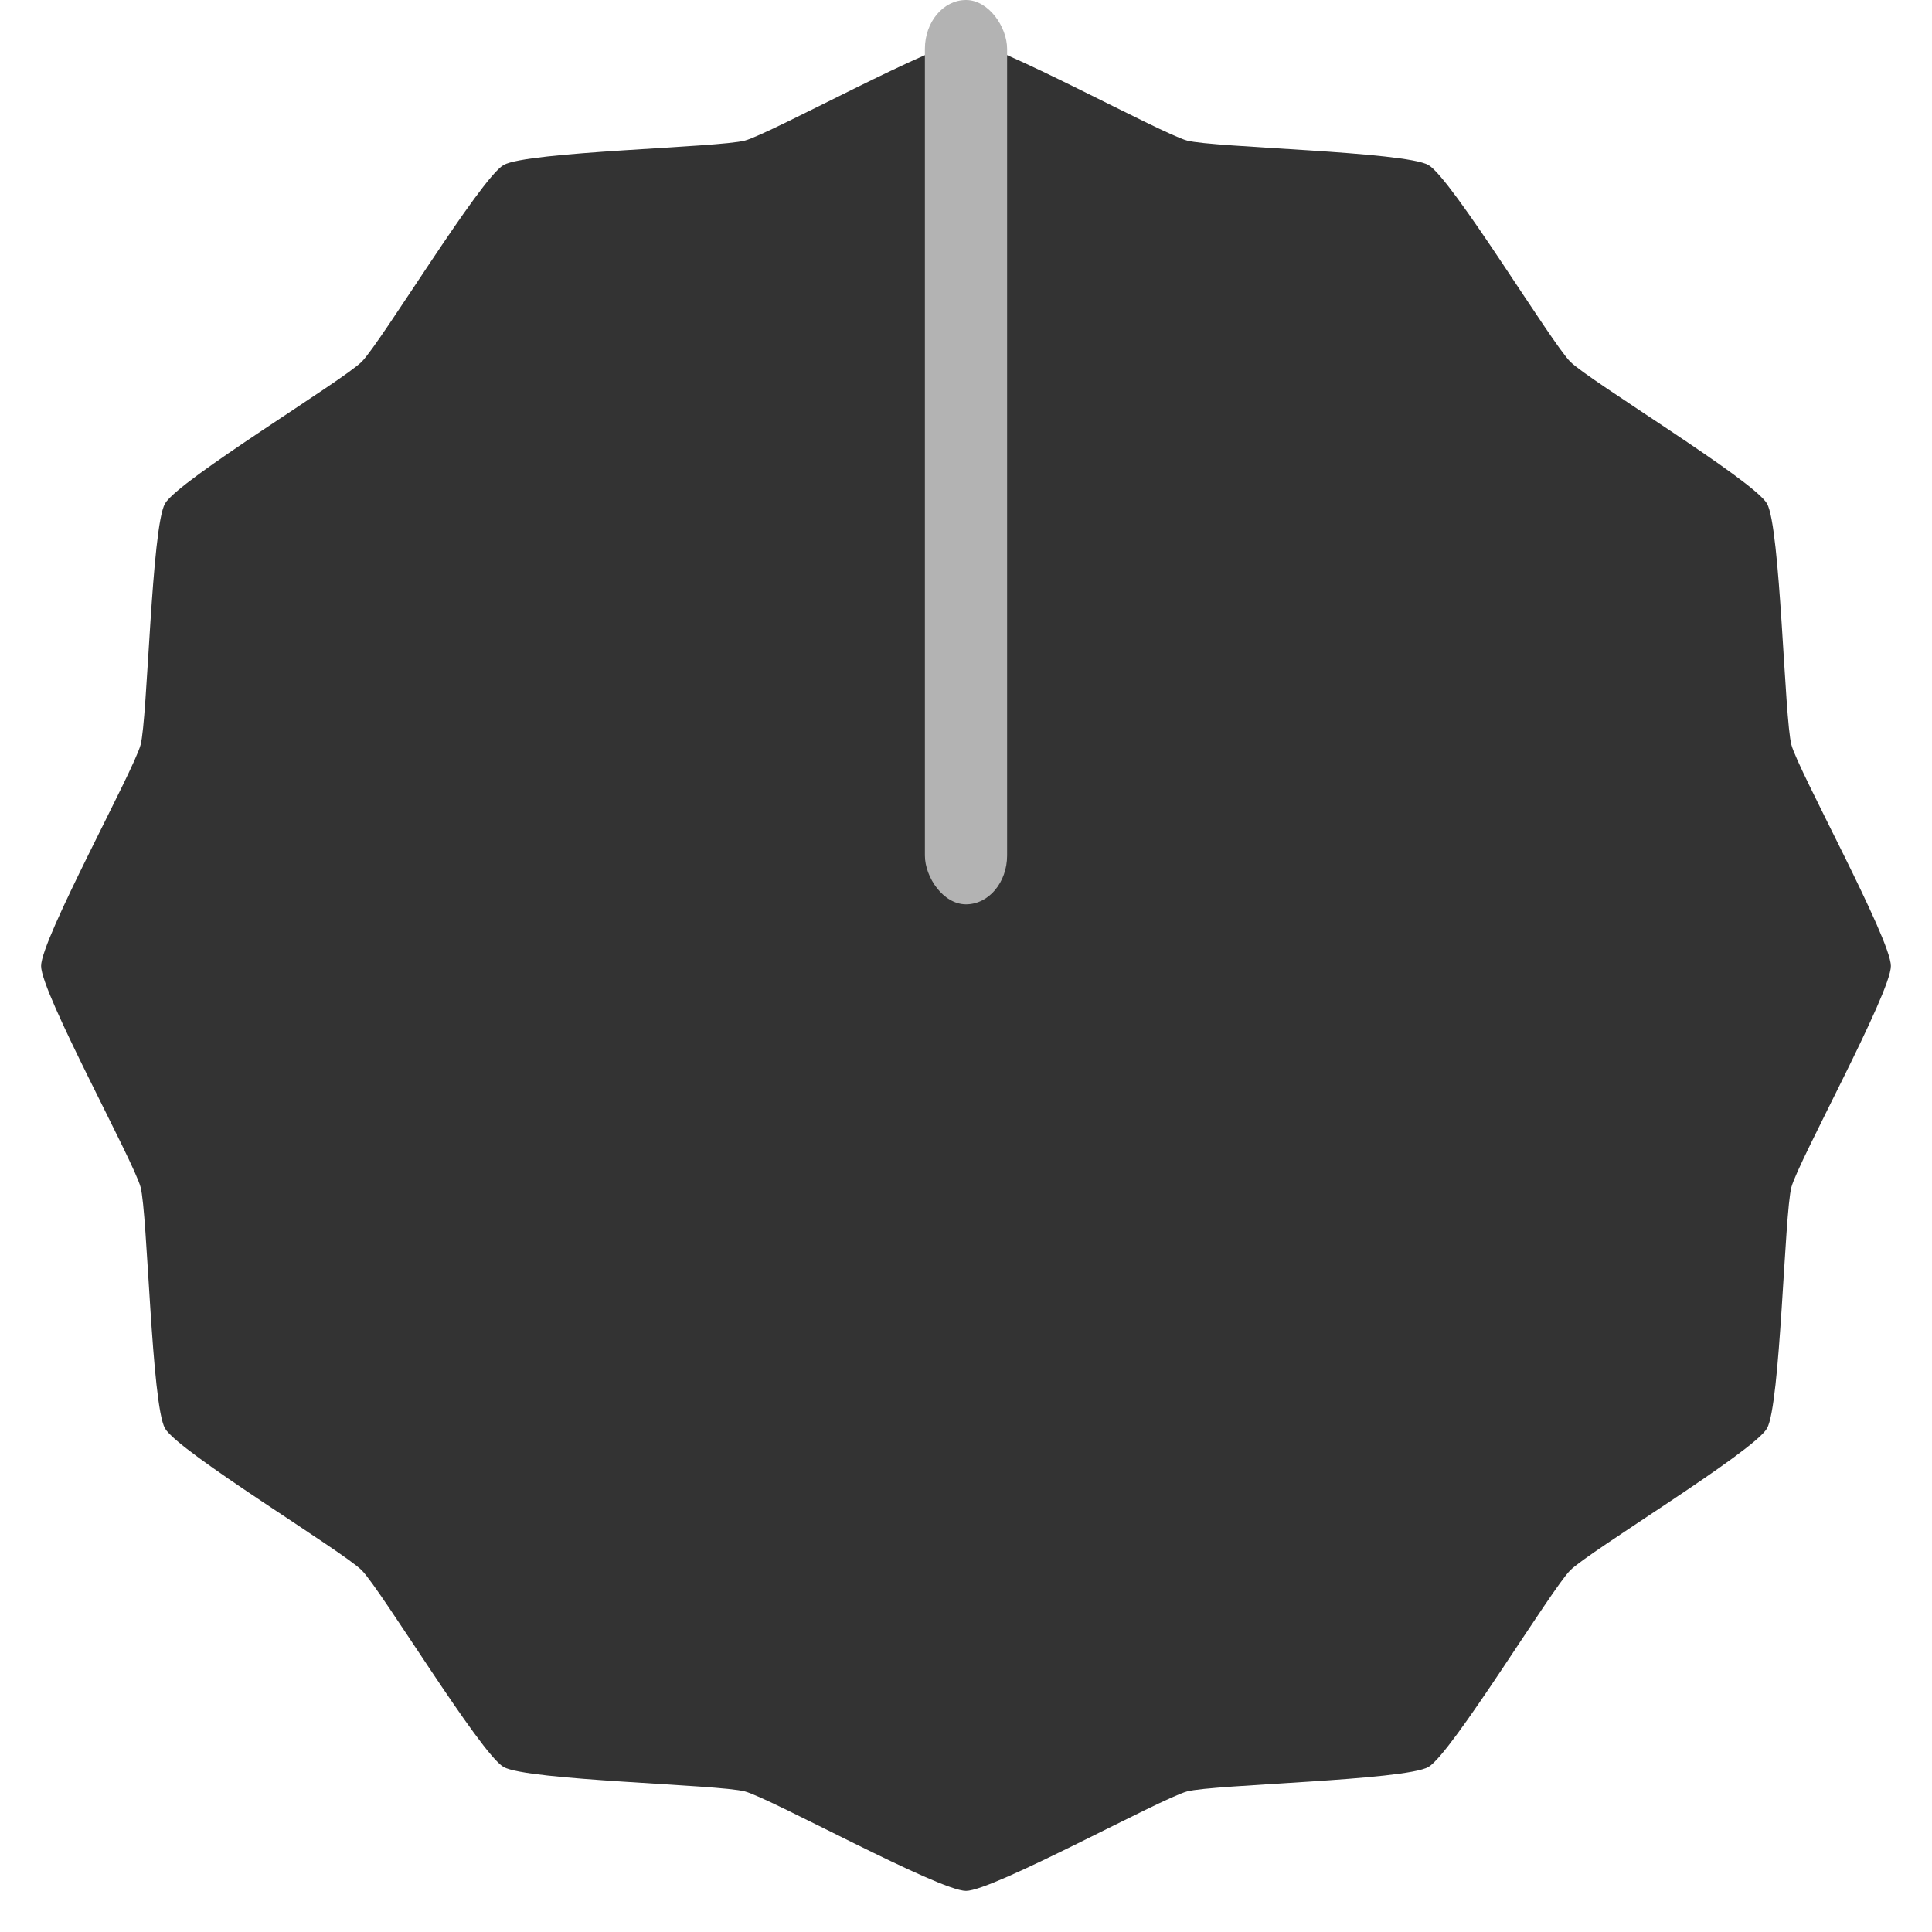 <?xml version="1.0" encoding="UTF-8" standalone="no"?>
<!-- Created with Inkscape (http://www.inkscape.org/) -->

<svg
   xmlns:dc="http://purl.org/dc/elements/1.1/"
   xmlns:cc="http://creativecommons.org/ns#"
   xmlns:rdf="http://www.w3.org/1999/02/22-rdf-syntax-ns#"
   xmlns:svg="http://www.w3.org/2000/svg"
   xmlns="http://www.w3.org/2000/svg"
   xmlns:sodipodi="http://sodipodi.sourceforge.net/DTD/sodipodi-0.dtd"
   xmlns:inkscape="http://www.inkscape.org/namespaces/inkscape"
   width="9.4mm"
   height="9.4mm"
   viewBox="0 0 9.4 9.4"
   version="1.1"
   id="svg3864"
   inkscape:version="0.92.3 (2405546, 2018-03-11)"
   sodipodi:docname="trimmer.svg">
  <defs
     id="defs3858" />
  <sodipodi:namedview
     id="base"
     pagecolor="#ffffff"
     bordercolor="#666666"
     borderopacity="1.0"
     inkscape:pageopacity="0.0"
     inkscape:pageshadow="2"
     inkscape:zoom="15.839192"
     inkscape:cx="7.6471222"
     inkscape:cy="19.988706"
     inkscape:document-units="mm"
     inkscape:current-layer="layer1"
     showgrid="true"
     inkscape:pagecheckerboard="true"
     fit-margin-top="0"
     fit-margin-left="0"
     fit-margin-right="0"
     fit-margin-bottom="0"
     inkscape:object-nodes="false"
     inkscape:snap-others="false"
     inkscape:snap-nodes="false"
     inkscape:snap-bbox="true"
     inkscape:bbox-nodes="true"
     inkscape:window-width="1920"
     inkscape:window-height="1027"
     inkscape:window-x="-8"
     inkscape:window-y="22"
     inkscape:window-maximized="1">
    <inkscape:grid
       type="xygrid"
       id="grid4419"
       units="mm"
       spacingx="0.1"
       spacingy="0.1"
       originx="0.2"
       originy="0.2" />
  </sodipodi:namedview>
  <g
     inkscape:label="Layer 1"
     inkscape:groupmode="layer"
     id="layer1"
     transform="translate(-71.651,-140.454)">
    <circle
       style="opacity:1;fill:none;fill-opacity:1;stroke:none;stroke-width:2.035;stroke-linecap:round;stroke-linejoin:miter;stroke-miterlimit:4;stroke-dasharray:none;stroke-dashoffset:0.302;stroke-opacity:1;paint-order:markers fill stroke"
       id="path4421"
       cx="76.351"
       cy="145.154"
       r="4.7" />
    <g
       id="g2886"
       transform="translate(56.851,-38.846)">
      <path
         d="m 19.5,188.5 c -0.132,0 -0.949,-0.45 -1.076,-0.484 -0.127,-0.034 -1.06,-0.053 -1.174,-0.119 -0.114,-0.066 -0.597,-0.864 -0.69,-0.957 -0.093,-0.093 -0.891,-0.576 -0.957,-0.69 -0.066,-0.114 -0.085,-1.047 -0.119,-1.174 -0.034,-0.127 -0.484,-0.944 -0.484,-1.076 0,-0.132 0.45,-0.949 0.484,-1.076 0.034,-0.127 0.053,-1.06 0.119,-1.174 0.066,-0.114 0.864,-0.597 0.957,-0.69 0.093,-0.093 0.576,-0.891 0.69,-0.957 0.114,-0.066 1.047,-0.085 1.174,-0.119 0.127,-0.034 0.944,-0.484 1.076,-0.484 0.132,0 0.949,0.45 1.076,0.484 0.127,0.034 1.06,0.053 1.174,0.119 0.114,0.066 0.597,0.864 0.69,0.957 0.093,0.093 0.891,0.576 0.957,0.69 0.066,0.114 0.085,1.047 0.119,1.174 0.034,0.127 0.484,0.944 0.484,1.076 0,0.132 -0.45,0.949 -0.484,1.076 -0.034,0.127 -0.053,1.06 -0.119,1.174 -0.066,0.114 -0.864,0.597 -0.957,0.69 -0.093,0.093 -0.576,0.891 -0.69,0.957 -0.114,0.066 -1.047,0.085 -1.174,0.119 -0.127,0.034 -0.944,0.484 -1.076,0.484 z"
         inkscape:randomized="0"
         inkscape:rounded="0.111748"
         inkscape:flatsided="false"
         sodipodi:arg2="1.8325957"
         sodipodi:arg1="1.5707963"
         sodipodi:r2="4.1574554"
         sodipodi:r1="4.5"
         sodipodi:cy="184"
         sodipodi:cx="19.500002"
         sodipodi:sides="12"
         id="path2865"
         style="opacity:1;fill:#333333;fill-opacity:1;stroke:none;stroke-width:2.165;stroke-linecap:round;stroke-linejoin:miter;stroke-miterlimit:4;stroke-dasharray:none;stroke-dashoffset:0.302;stroke-opacity:1;paint-order:markers fill stroke"
         sodipodi:type="star" />
      <rect
         ry="0.238"
         y="179.3"
         x="19.3"
         height="4.4"
         width="0.4"
         id="rect2867"
         style="opacity:1;fill:#b3b3b3;fill-opacity:1;stroke:none;stroke-width:2.361;stroke-linecap:round;stroke-linejoin:miter;stroke-miterlimit:4;stroke-dasharray:none;stroke-dashoffset:0.302;stroke-opacity:1;paint-order:markers fill stroke" />
    </g>
  </g>
</svg>
